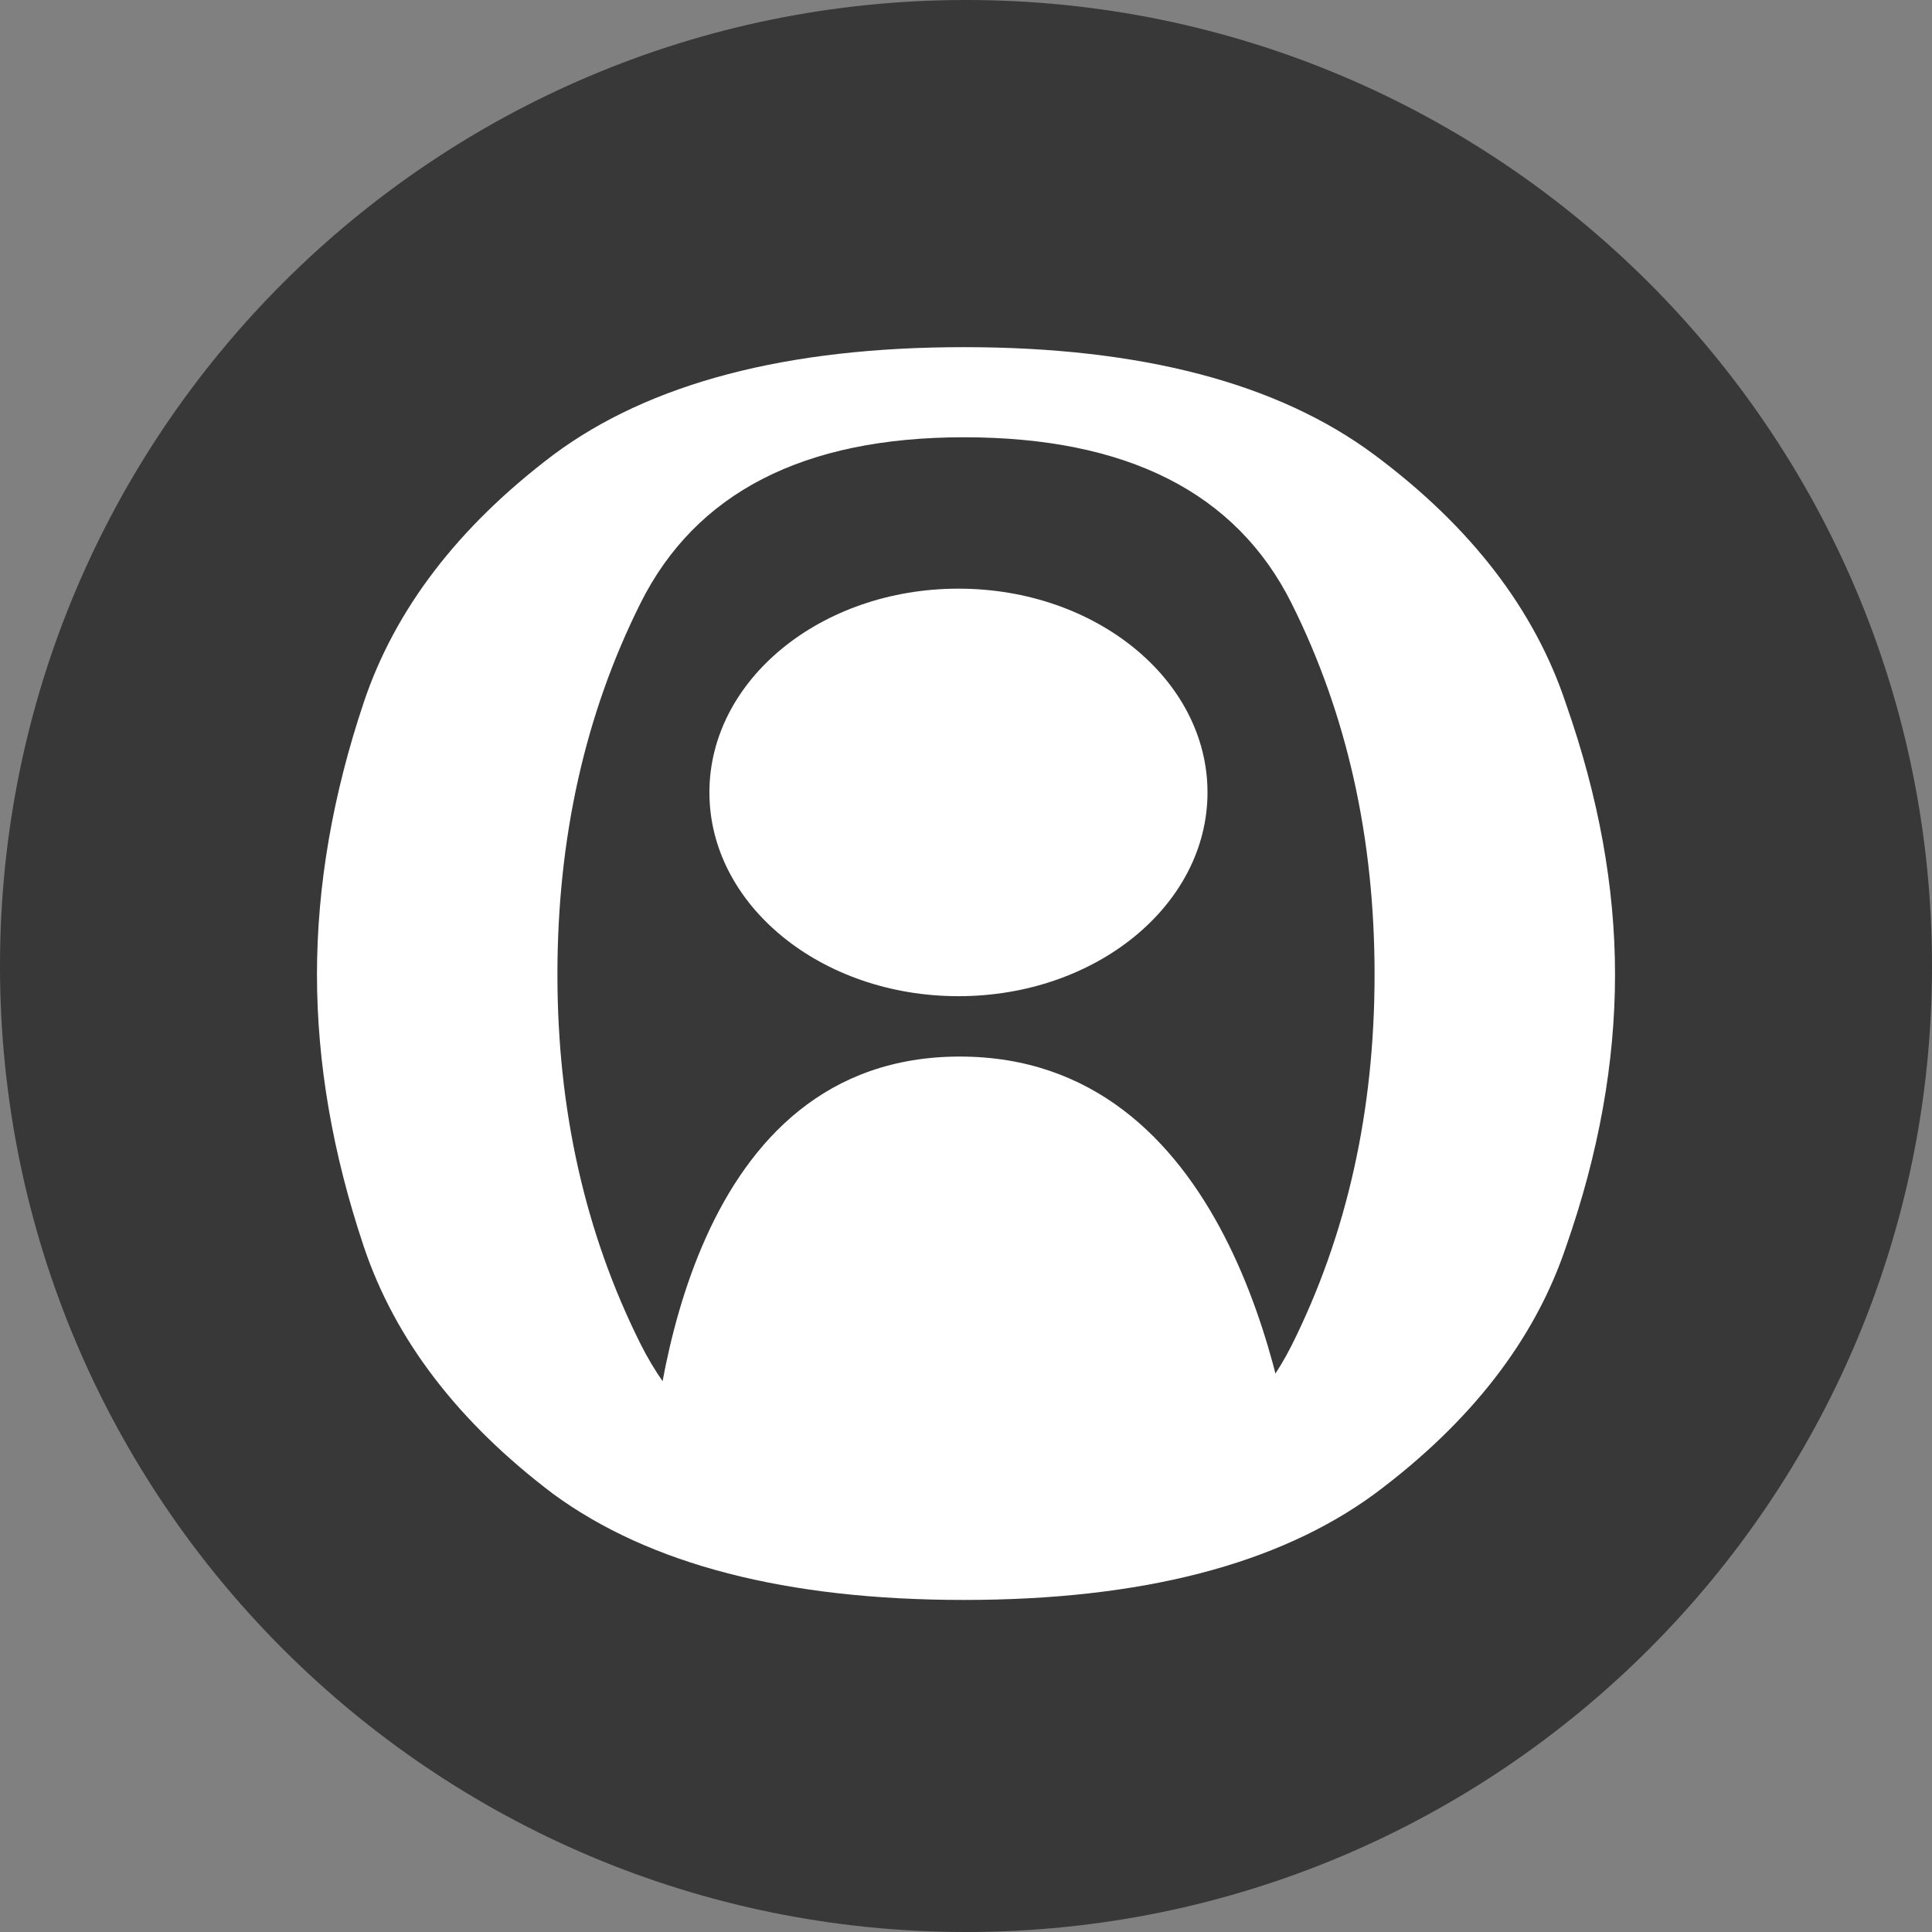 <svg width="512" height="512" viewBox="0 0 512 512" fill="none" xmlns="http://www.w3.org/2000/svg">
<rect x="0" y="0" width="512" height="512" fill="#808080" stroke="none"/>
<g clip-path="url(#clip0_10116_8842)">
<path d="M512 256C512 114.615 397.385 0 256 0C114.615 0 0 114.615 0 256C0 397.385 114.615 512 256 512C397.385 512 512 397.385 512 256Z" fill="#383838"/>
<path d="M254.365 280C183.415 280 173.409 368.98 172.008 396.19C171.785 400.524 176.087 404 181.424 404H334.575C340.106 404 344.478 400.26 343.958 395.783C340.743 368.105 324.966 280 254.365 280Z" fill="white"/>
<path d="M320 210C320 239.823 290.451 264 254 264C217.549 264 188 239.823 188 210C188 180.177 217.549 156 254 156C290.451 156 320 180.177 320 210Z" fill="white"/>
<path d="M428 258.234C428 281.647 423.676 305.685 415.028 330.347C406.76 355.009 389.84 376.861 364.275 395.904C338.71 414.636 302.43 424 255.436 424C208.442 424 172.162 414.636 146.597 395.904C121.408 376.861 104.678 355.009 96.406 330.347C88.136 305.685 84 281.647 84 258.234C84 234.821 88.136 210.783 96.406 186.121C104.678 161.459 121.408 139.607 146.597 120.564C172.162 101.522 208.442 92 255.436 92C302.43 92 338.71 101.522 364.275 120.564C389.84 139.607 406.76 161.616 415.028 186.59C423.676 211.252 428 235.133 428 258.234ZM364.275 258.234C364.275 222.022 356.944 189.243 342.282 159.898C327.62 130.554 298.671 115.882 255.436 115.882C212.953 115.882 184.38 130.554 169.718 159.898C155.056 189.243 147.724 222.022 147.724 258.234C147.724 294.134 155.056 326.757 169.718 356.102C184.38 385.446 212.953 400.12 255.436 400.12C298.671 400.12 327.62 385.602 342.282 356.57C356.944 327.225 364.275 294.447 364.275 258.234Z" fill="white"/>
</g>
<defs>
<clipPath id="clip0_10116_8842">
<rect width="512" height="512" fill="white"/>
</clipPath>
</defs>
</svg>
